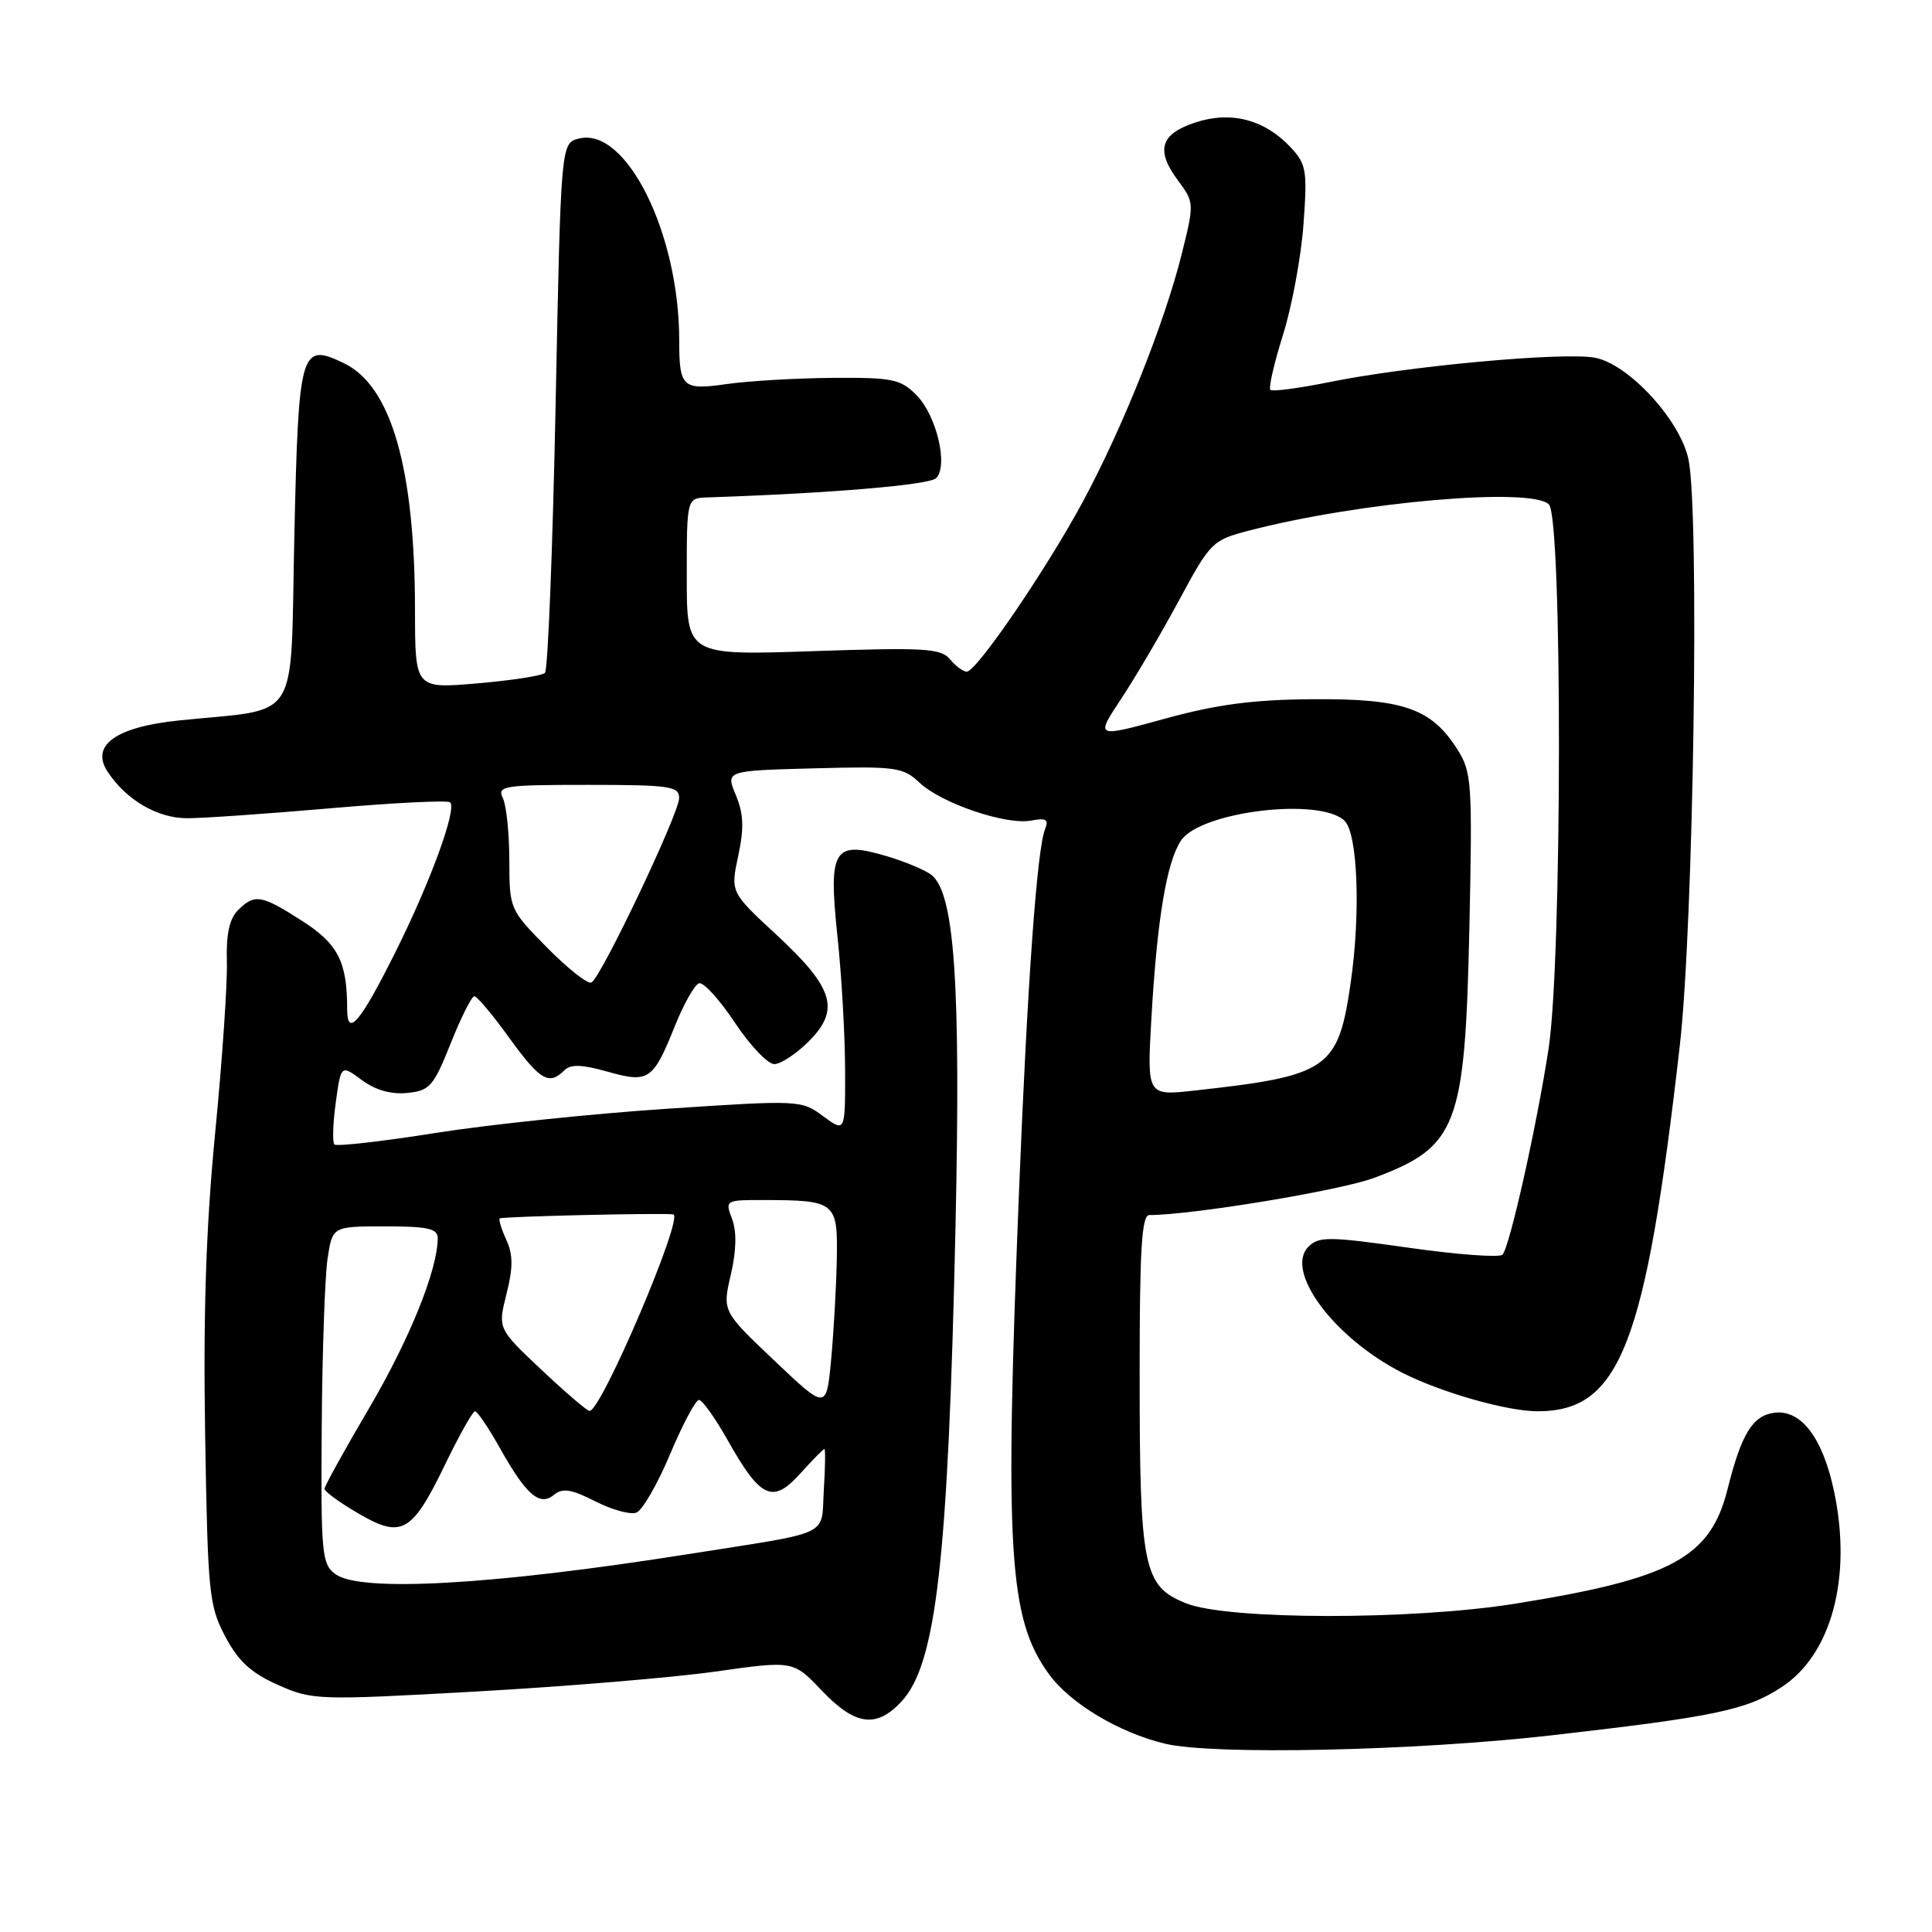 <?xml version="1.0" encoding="UTF-8" standalone="no"?>
<!DOCTYPE svg PUBLIC "-//W3C//DTD SVG 1.1//EN" "http://www.w3.org/Graphics/SVG/1.1/DTD/svg11.dtd" >
<svg xmlns="http://www.w3.org/2000/svg" xmlns:xlink="http://www.w3.org/1999/xlink" version="1.1" viewBox="0 0 256 256">
 <g >
 <path fill="currentColor"
d=" M 205.50 229.95 C 227.31 227.46 231.45 226.59 236.09 223.54 C 242.67 219.22 245.41 209.09 243.05 197.74 C 241.57 190.61 238.71 186.78 235.17 187.19 C 232.24 187.54 230.76 189.95 228.91 197.32 C 226.63 206.42 221.49 209.18 200.69 212.51 C 187.02 214.69 162.69 214.66 157.17 212.45 C 151.49 210.18 151.01 207.83 151.01 182.25 C 151.00 165.58 151.28 161.00 152.29 161.00 C 157.95 161.00 177.60 157.75 182.09 156.07 C 193.13 151.94 194.12 149.32 194.70 123.00 C 195.11 103.71 195.02 102.31 193.11 99.30 C 189.68 93.87 185.93 92.56 174.00 92.65 C 166.05 92.70 161.27 93.33 154.32 95.24 C 145.14 97.76 145.14 97.76 148.54 92.63 C 150.41 89.81 153.87 83.92 156.22 79.56 C 160.38 71.84 160.64 71.57 165.50 70.31 C 180.04 66.51 202.91 64.51 205.24 66.84 C 207.04 68.64 207.00 127.24 205.19 139.00 C 203.60 149.32 200.04 165.22 199.09 166.25 C 198.71 166.66 193.11 166.25 186.65 165.33 C 176.12 163.83 174.75 163.82 173.38 165.19 C 170.16 168.41 176.75 177.28 185.78 181.88 C 190.91 184.50 199.69 187.00 203.73 187.00 C 214.67 187.00 218.04 178.33 222.59 138.48 C 224.41 122.49 225.21 67.85 223.73 60.86 C 222.62 55.65 215.80 48.24 211.34 47.40 C 207.14 46.62 186.60 48.50 176.15 50.63 C 172.10 51.45 168.58 51.91 168.33 51.66 C 168.07 51.40 168.83 48.11 170.01 44.35 C 171.19 40.58 172.41 34.00 172.72 29.72 C 173.24 22.57 173.10 21.74 171.00 19.50 C 167.56 15.84 163.12 14.68 158.42 16.22 C 153.75 17.75 153.10 19.87 156.07 23.89 C 158.26 26.84 158.26 26.92 156.58 33.68 C 154.29 42.84 148.74 56.74 143.47 66.50 C 138.60 75.52 129.39 89.00 128.10 89.00 C 127.63 89.00 126.63 88.26 125.88 87.36 C 124.68 85.91 122.53 85.78 107.76 86.28 C 91.00 86.85 91.00 86.85 91.00 76.42 C 91.00 66.00 91.00 66.00 93.75 65.91 C 110.00 65.37 123.14 64.26 124.04 63.36 C 125.69 61.71 124.09 55.00 121.40 52.31 C 119.32 50.23 118.20 50.01 110.30 50.07 C 105.46 50.11 99.15 50.48 96.29 50.89 C 90.42 51.73 90.00 51.34 90.00 45.10 C 90.00 30.91 82.98 16.78 76.71 18.36 C 74.32 18.96 74.32 18.96 73.62 53.72 C 73.23 72.84 72.60 88.79 72.21 89.16 C 71.82 89.54 67.79 90.16 63.25 90.55 C 55.00 91.26 55.00 91.26 54.99 80.88 C 54.98 62.03 51.84 51.13 45.56 48.12 C 39.81 45.36 39.56 46.25 39.00 71.08 C 38.44 96.35 40.06 93.77 23.66 95.47 C 15.30 96.34 11.94 98.78 14.28 102.29 C 16.75 106.01 20.84 108.40 24.76 108.42 C 26.82 108.43 35.38 107.83 43.80 107.10 C 52.21 106.37 59.35 106.01 59.65 106.32 C 60.56 107.22 57.02 116.90 52.39 126.17 C 47.71 135.54 46.00 137.55 46.00 133.68 C 46.00 127.44 44.79 125.07 40.04 122.03 C 34.62 118.55 33.74 118.40 31.52 120.62 C 30.40 121.74 29.96 123.81 30.06 127.37 C 30.15 130.19 29.46 140.38 28.52 150.00 C 27.30 162.54 26.92 173.88 27.18 190.00 C 27.53 211.14 27.69 212.76 29.84 216.83 C 31.57 220.12 33.26 221.67 36.81 223.25 C 41.38 225.28 42.03 225.31 63.00 224.14 C 74.83 223.48 89.14 222.29 94.81 221.49 C 105.11 220.03 105.11 220.03 108.90 224.02 C 113.32 228.66 116.13 229.04 119.46 225.45 C 124.07 220.47 125.64 206.70 126.61 162.50 C 127.31 130.50 126.50 118.49 123.47 115.97 C 122.71 115.34 120.09 114.23 117.64 113.49 C 110.44 111.33 109.75 112.42 110.96 124.00 C 111.52 129.22 111.97 137.23 111.98 141.78 C 112.00 150.06 112.00 150.06 109.07 147.90 C 106.18 145.76 105.94 145.75 88.32 146.92 C 78.52 147.57 64.72 149.01 57.67 150.13 C 50.61 151.25 44.60 151.93 44.31 151.65 C 44.03 151.36 44.11 148.87 44.49 146.10 C 45.18 141.07 45.18 141.07 47.94 143.11 C 49.73 144.44 51.83 145.04 53.96 144.82 C 56.94 144.53 57.44 143.96 59.72 138.25 C 61.09 134.81 62.50 132.00 62.86 132.01 C 63.21 132.01 65.29 134.48 67.47 137.51 C 71.54 143.13 72.74 143.86 74.75 141.85 C 75.61 140.99 77.04 141.03 80.50 142.00 C 85.99 143.54 86.53 143.17 89.48 135.82 C 90.63 132.97 92.04 130.49 92.62 130.29 C 93.20 130.10 95.33 132.43 97.35 135.47 C 99.37 138.51 101.73 141.00 102.59 141.00 C 103.45 141.00 105.52 139.64 107.18 137.97 C 111.36 133.79 110.49 130.91 102.88 123.86 C 96.79 118.22 96.79 118.22 97.82 113.40 C 98.61 109.71 98.53 107.82 97.50 105.35 C 96.15 102.12 96.15 102.12 107.83 101.81 C 118.70 101.52 119.66 101.65 121.83 103.70 C 124.75 106.45 133.32 109.36 136.63 108.73 C 138.62 108.35 138.99 108.58 138.47 109.88 C 137.41 112.56 136.15 129.98 135.04 157.50 C 133.10 205.61 133.64 214.45 138.98 221.82 C 141.80 225.71 148.28 229.59 154.38 231.05 C 160.78 232.58 187.49 232.00 205.50 229.95 Z  M 44.44 208.58 C 42.64 207.25 42.51 205.90 42.63 189.12 C 42.70 179.20 43.05 169.16 43.40 166.80 C 44.05 162.50 44.05 162.50 51.02 162.50 C 56.69 162.50 58.00 162.79 58.00 164.07 C 58.00 168.22 54.28 177.45 48.92 186.57 C 45.66 192.11 43.00 196.93 43.00 197.28 C 43.00 197.63 45.00 199.09 47.45 200.52 C 53.22 203.90 54.57 203.15 58.96 194.09 C 60.84 190.19 62.64 187.00 62.94 187.00 C 63.25 187.00 64.73 189.19 66.23 191.86 C 69.74 198.12 71.52 199.65 73.42 198.06 C 74.54 197.14 75.71 197.32 78.87 198.93 C 81.08 200.06 83.53 200.73 84.33 200.43 C 85.12 200.12 87.13 196.64 88.79 192.69 C 90.45 188.73 92.18 185.50 92.62 185.50 C 93.06 185.50 94.79 187.93 96.46 190.90 C 100.78 198.57 102.39 199.31 106.04 195.25 C 107.65 193.46 109.09 192.00 109.24 192.00 C 109.38 192.00 109.35 194.45 109.16 197.44 C 108.77 203.72 110.58 202.87 91.00 205.96 C 65.22 210.03 47.76 211.01 44.44 208.58 Z  M 71.73 181.49 C 65.96 176.05 65.96 176.05 67.11 171.47 C 67.99 167.98 67.99 166.26 67.10 164.31 C 66.45 162.90 66.06 161.61 66.21 161.45 C 66.47 161.19 87.47 160.70 89.21 160.91 C 90.70 161.10 79.65 187.06 78.11 186.96 C 77.78 186.94 74.90 184.48 71.73 181.49 Z  M 102.61 180.29 C 95.71 173.75 95.71 173.75 96.84 168.89 C 97.58 165.68 97.63 163.17 97.00 161.51 C 96.06 159.03 96.11 159.00 101.27 159.01 C 110.73 159.04 111.02 159.27 110.88 166.87 C 110.81 170.51 110.47 176.50 110.13 180.16 C 109.50 186.83 109.50 186.83 102.61 180.29 Z  M 152.57 134.85 C 153.32 121.87 154.57 114.30 156.47 111.40 C 159.01 107.52 174.99 105.59 178.18 108.78 C 179.90 110.50 180.30 120.95 178.99 130.10 C 177.32 141.69 176.10 142.54 158.24 144.51 C 151.98 145.20 151.98 145.20 152.57 134.85 Z  M 72.50 125.57 C 67.54 120.54 67.50 120.45 67.49 114.00 C 67.48 110.42 67.10 106.71 66.63 105.75 C 65.85 104.13 66.71 104.00 77.89 104.00 C 88.76 104.00 90.00 104.18 89.99 105.75 C 89.98 107.80 79.65 129.52 78.37 130.19 C 77.89 130.43 75.25 128.36 72.50 125.57 Z "/>
</g>
</svg>